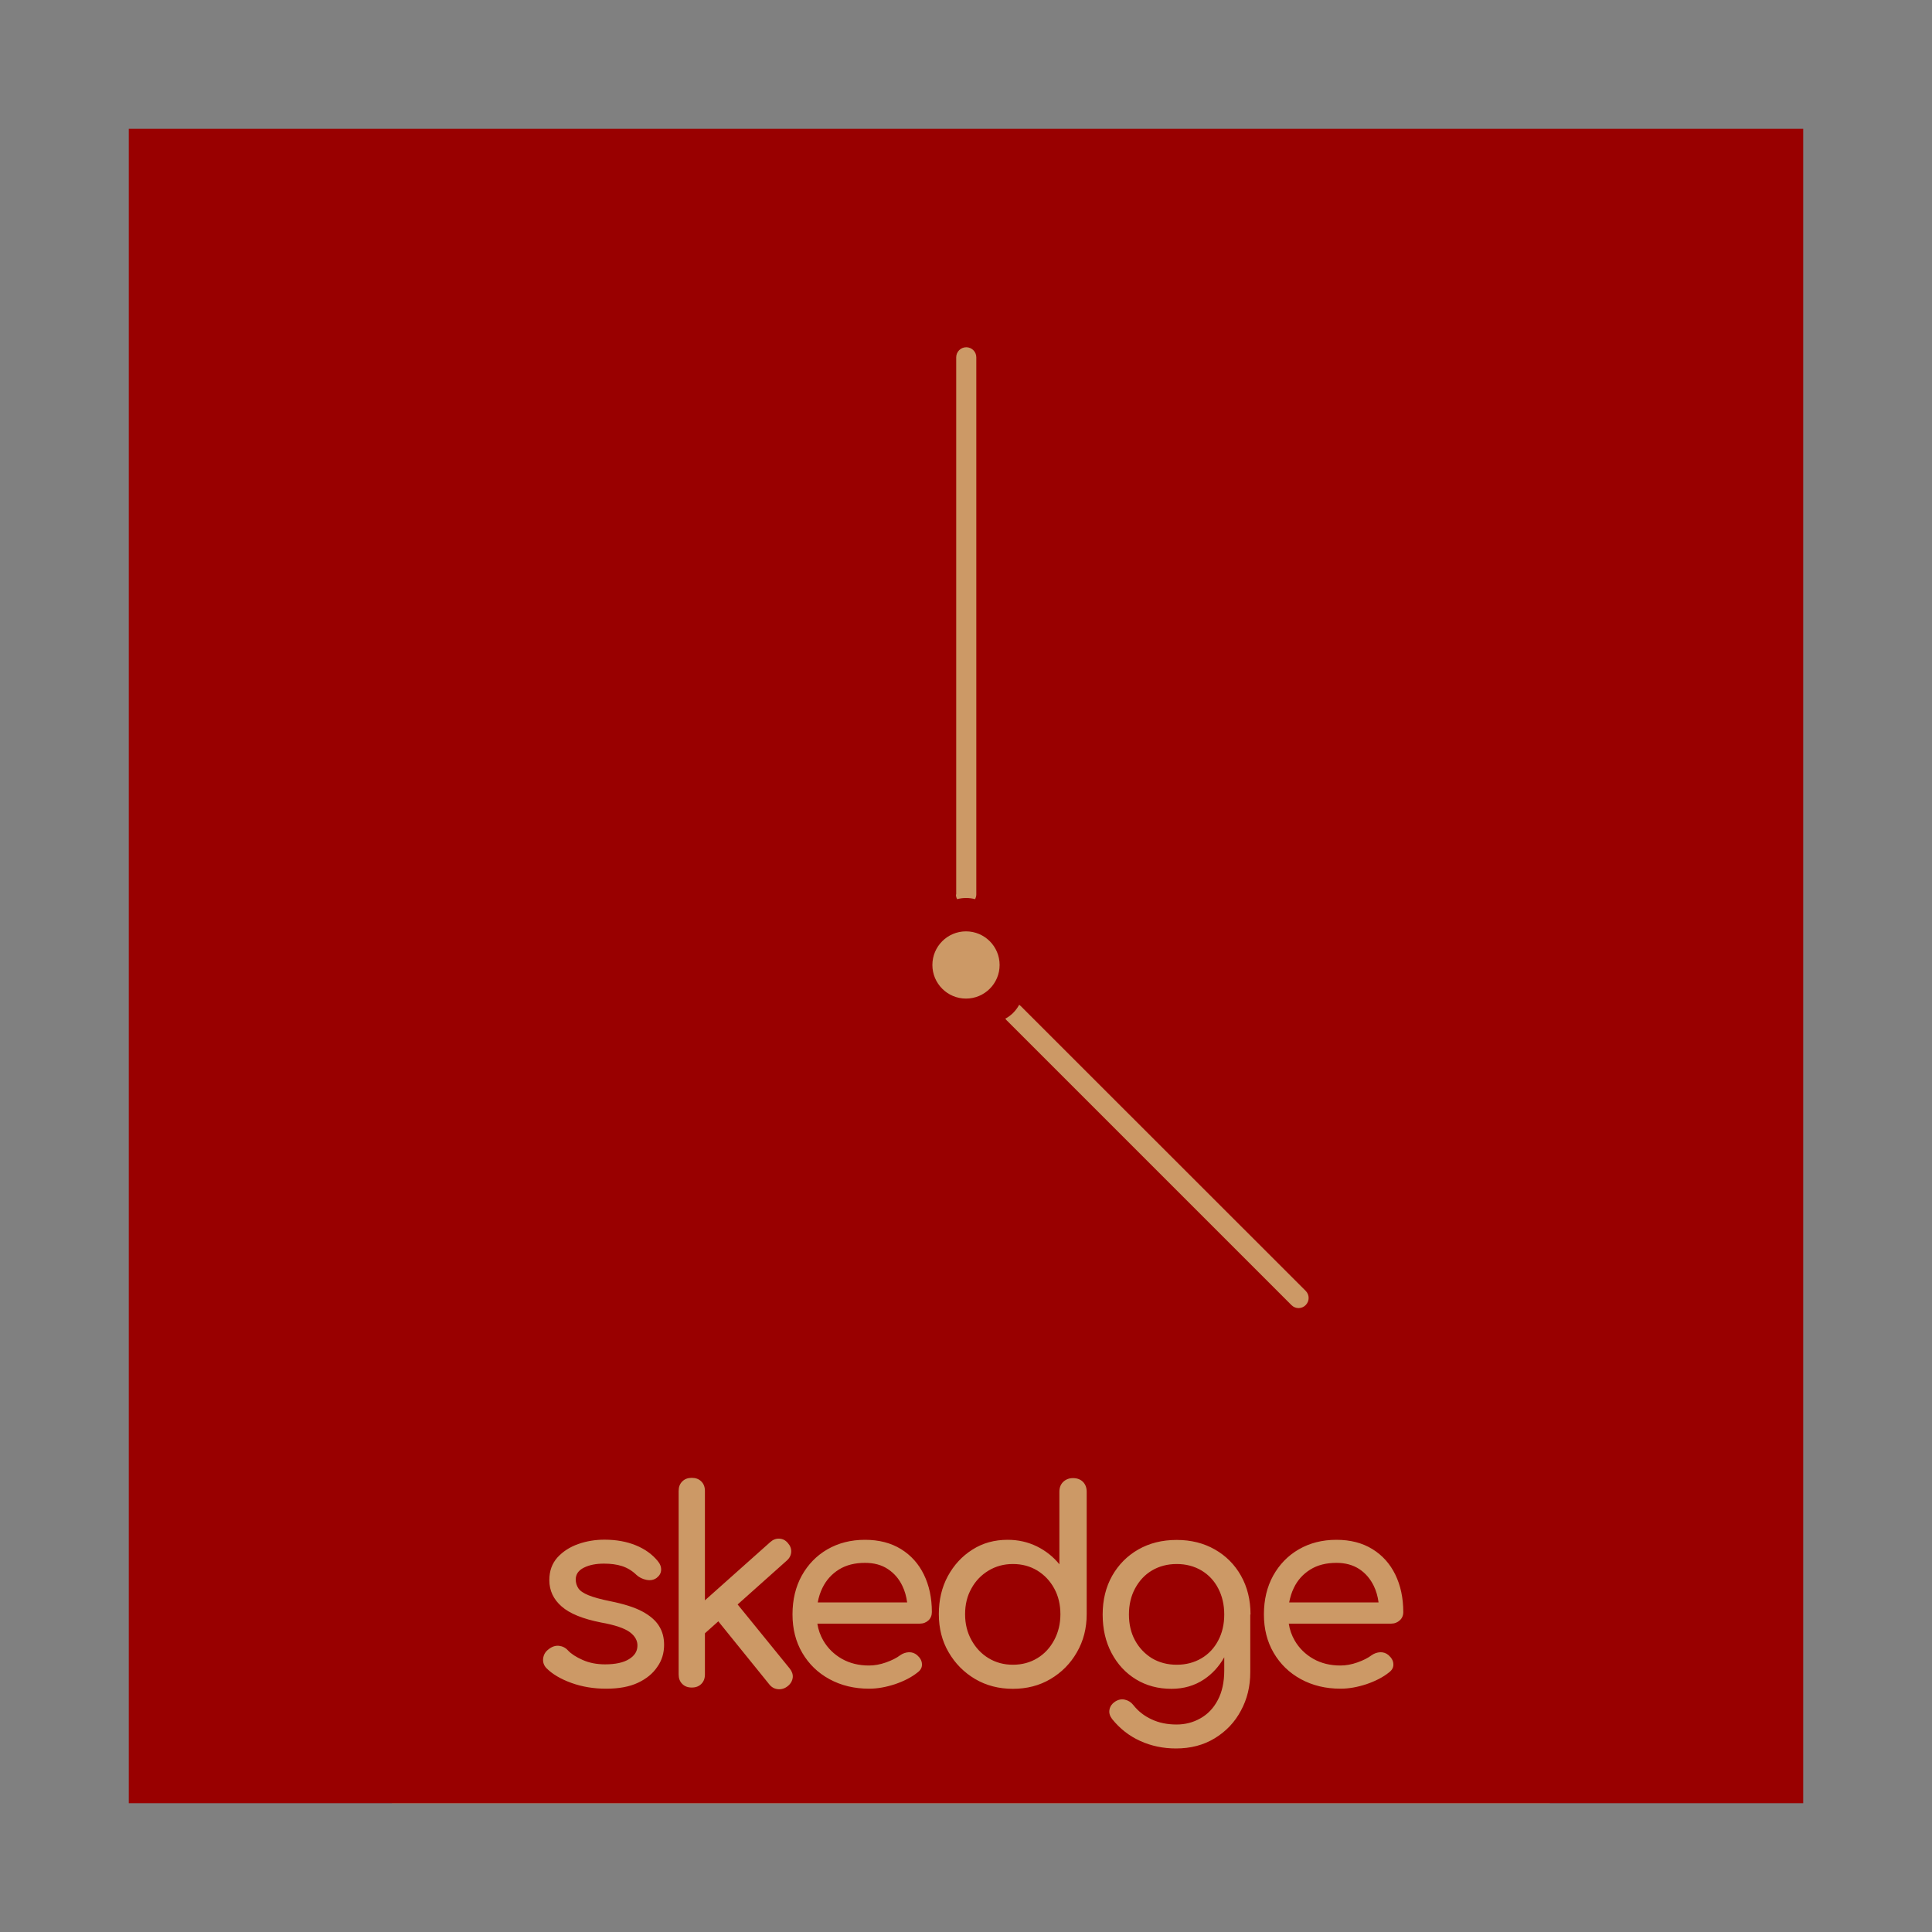 <?xml version="1.0" encoding="utf-8"?>
<!-- Generator: Adobe Illustrator 22.1.0, SVG Export Plug-In . SVG Version: 6.00 Build 0)  -->
<svg version="1.1" xmlns="http://www.w3.org/2000/svg" xmlns:xlink="http://www.w3.org/1999/xlink" x="0px" y="0px"
	 viewBox="0 0 1500 1500" style="enable-background:new 0 0 1500 1500;" xml:space="preserve">
<rect x="0" y="0" width="1500" height="1500" fill="#808080" stroke="none"/>
<style type="text/css">
	.st0{display:none;}
	.st1{display:inline;}
	.st2{fill:#990000;}
	.st3{fill:#FFFFFF;}
	.st4{fill:#CC9966;}
</style>
<g id="PERM_Clock" class="st0">
	<g class="st1">
		<circle cx="750" cy="750" r="25"/>
		<path d="M1002.9,992.7L790.8,780.6c-0.4-0.4-0.8-0.7-1.2-1c-2.3,4.4-6,8-10.4,10.4c0.3,0.4,0.6,0.8,1,1.2l212.1,212.1
			c1.5,1.5,3.4,2.2,5.3,2.2s3.8-0.7,5.3-2.2C1005.8,1000.4,1005.8,995.6,1002.9,992.7z"/>
		<path d="M750,700c2.3,0,4.5,0.3,6.7,0.9c0.5-1,0.8-2.2,0.8-3.4v-400c0-4.1-3.4-7.5-7.5-7.5c-4.1,0-7.5,3.4-7.5,7.5v400
			c0,1.2,0.3,2.4,0.8,3.4C745.5,700.3,747.7,700,750,700z"/>
	</g>
</g>
<g id="Red_Logo">
	<rect x="126.6" y="127.1" class="st2" width="1246.7" height="1246.7"/>
	<g>
		<circle class="st3" cx="750" cy="749.7" r="25"/>
		<path class="st3" d="M1002.9,992.4L790.8,780.3c-0.4-0.4-0.8-0.7-1.2-1c-2.3,4.4-6,8-10.4,10.4c0.3,0.4,0.6,0.8,1,1.2L992.3,1003
			c1.5,1.5,3.4,2.2,5.3,2.2s3.8-0.7,5.3-2.2C1005.8,1000.1,1005.8,995.4,1002.9,992.4z"/>
		<path class="st3" d="M750,699.7c2.3,0,4.5,0.3,6.7,0.9c0.5-1,0.8-2.2,0.8-3.4v-400c0-4.1-3.4-7.5-7.5-7.5c-4.1,0-7.5,3.4-7.5,7.5
			v400c0,1.2,0.3,2.4,0.8,3.4C745.5,700.1,747.7,699.7,750,699.7z"/>
	</g>
	<g>
		<g>
			<path class="st3" d="M471.1,1288.7c-9.3,0-18-1.4-25.9-4.3c-7.9-2.9-14.1-6.5-18.5-10.9c-2-2.1-2.8-4.6-2.5-7.3
				c0.3-2.7,1.6-5,3.9-6.7c2.7-2.1,5.3-3,7.9-2.7c2.6,0.3,4.8,1.5,6.7,3.5c2.3,2.5,5.9,4.9,10.9,7.1s10.6,3.3,16.7,3.3
				c7.7,0,13.6-1.3,17.7-3.8c4.1-2.5,6.2-5.8,6.3-9.8c0.1-4-1.8-7.5-5.7-10.4c-3.9-2.9-11.1-5.3-21.5-7.2
				c-13.5-2.7-23.2-6.7-29.3-12c-6.1-5.3-9.1-11.9-9.1-19.6c0-6.8,2-12.4,6-16.9c4-4.5,9.1-7.8,15.4-10c6.3-2.2,12.8-3.3,19.6-3.3
				c8.8,0,16.6,1.4,23.4,4.2c6.8,2.8,12.2,6.7,16.2,11.6c1.9,2.1,2.7,4.4,2.6,6.7c-0.1,2.3-1.3,4.3-3.4,5.9
				c-2.1,1.5-4.7,1.9-7.6,1.4c-2.9-0.5-5.4-1.7-7.4-3.6c-3.3-3.2-6.9-5.4-10.8-6.6c-3.9-1.2-8.3-1.8-13.4-1.8c-5.9,0-10.8,1-14.9,3
				c-4.1,2-6.1,4.9-6.1,8.8c0,2.4,0.6,4.6,1.9,6.5c1.3,1.9,3.8,3.7,7.5,5.2c3.7,1.5,9.2,3,16.4,4.5c10,2,17.9,4.5,23.7,7.6
				c5.8,3.1,10,6.6,12.5,10.7c2.5,4.1,3.8,8.8,3.8,14.1c0,6.1-1.6,11.7-4.9,16.6c-3.3,4.9-8.1,8.9-14.4,11.8
				C488.5,1287.3,480.6,1288.7,471.1,1288.7z"/>
			<path class="st3" d="M536.7,1287.9c-2.9,0-5.3-0.9-7.1-2.7c-1.8-1.8-2.7-4.2-2.7-7.1v-136.6c0-2.9,0.9-5.3,2.7-7.1
				c1.8-1.8,4.2-2.7,7.1-2.7c2.9,0,5.3,0.9,7.1,2.7c1.8,1.8,2.7,4.2,2.7,7.1v136.6c0,2.9-0.9,5.3-2.7,7.1
				C542,1287,539.6,1287.9,536.7,1287.9z M546.1,1247.9l-12.4-13.6l61.4-54.8c2-1.9,4.2-2.7,6.7-2.6c2.5,0.1,4.6,1.2,6.3,3.2
				c1.9,2,2.7,4.2,2.6,6.6c-0.1,2.4-1.2,4.5-3.2,6.4L546.1,1247.9z M608.1,1286.9c-2.1,1.7-4.5,2.5-7.1,2.3s-4.8-1.4-6.5-3.5
				l-40.6-50.2l14-13.2l41.6,51.2c1.7,2.1,2.5,4.4,2.3,6.9C611.6,1282.9,610.4,1285.1,608.1,1286.9z"/>
			<path class="st3" d="M679.1,1288.7c-11.1,0-20.9-2.4-29.5-7.1c-8.6-4.7-15.3-11.3-20.2-19.6c-4.9-8.3-7.3-17.9-7.3-28.7
				c0-10.9,2.3-20.6,6.9-28.9c4.6-8.3,11-14.9,19.1-19.6c8.1-4.7,17.5-7.1,28-7.1c10.4,0,19.3,2.3,26.8,6.9
				c7.5,4.6,13.2,10.9,17.1,19c3.9,8.1,5.9,17.4,5.9,27.9c0,2.5-0.9,4.6-2.6,6.3c-1.7,1.7-3.9,2.5-6.6,2.5h-80.6v-16h80l-8.2,5.6
				c-0.1-6.7-1.5-12.6-4-17.9c-2.5-5.3-6.1-9.4-10.8-12.5c-4.7-3.1-10.3-4.6-17-4.6c-7.6,0-14.1,1.7-19.5,5
				c-5.4,3.3-9.5,7.9-12.3,13.7c-2.8,5.8-4.2,12.4-4.2,19.7c0,7.3,1.7,13.9,5,19.6c3.3,5.7,7.9,10.3,13.8,13.6
				c5.9,3.3,12.6,5,20.2,5c4.1,0,8.4-0.8,12.7-2.3c4.3-1.5,7.8-3.3,10.5-5.3c2-1.5,4.2-2.2,6.5-2.3c2.3-0.1,4.4,0.6,6.1,2.1
				c2.3,2,3.5,4.2,3.6,6.6c0.1,2.4-0.9,4.5-3.2,6.2c-4.5,3.6-10.2,6.5-16.9,8.8C691.7,1287.6,685.2,1288.7,679.1,1288.7z"/>
			<path class="st3" d="M788.5,1288.7c-10.4,0-19.8-2.4-28.1-7.3c-8.3-4.9-14.9-11.5-19.8-19.9c-4.9-8.4-7.3-17.9-7.3-28.4
				c0-10.5,2.2-20,6.7-28.3c4.5-8.3,10.6-14.9,18.3-19.8c7.7-4.9,16.5-7.3,26.2-7.3c7.9,0,15.1,1.6,21.8,4.9
				c6.7,3.3,12.3,7.7,16.8,13.3v-54c0-3.1,1-5.5,2.9-7.4c1.9-1.9,4.4-2.8,7.3-2.8c3.1,0,5.5,0.9,7.4,2.8c1.9,1.9,2.8,4.3,2.8,7.4
				v91.2c0,10.5-2.4,20-7.3,28.4c-4.9,8.4-11.4,15-19.7,19.9C808.2,1286.3,798.9,1288.7,788.5,1288.7z M788.5,1270.7
				c6.8,0,12.9-1.6,18.2-4.9c5.3-3.3,9.5-7.8,12.6-13.5c3.1-5.7,4.6-12.1,4.6-19.2c0-7.2-1.5-13.6-4.6-19.2
				c-3.1-5.6-7.3-10-12.6-13.3c-5.3-3.3-11.4-4.9-18.2-4.9c-6.7,0-12.7,1.6-18.1,4.9c-5.4,3.3-9.7,7.7-12.8,13.3
				c-3.1,5.6-4.7,12-4.7,19.2c0,7.1,1.6,13.5,4.7,19.2c3.1,5.7,7.4,10.2,12.8,13.5C775.8,1269.1,781.8,1270.7,788.5,1270.7z"/>
			<path class="st3" d="M912.1,1288.7c-10,0-18.8-2.4-26.5-7.1c-7.7-4.7-13.7-11.3-18.1-19.6c-4.4-8.3-6.6-17.9-6.6-28.7
				c0-10.9,2.4-20.6,7.1-28.9c4.7-8.3,11.2-14.9,19.5-19.6c8.3-4.7,17.8-7.1,28.6-7.1c10.7,0,20.1,2.4,28.4,7.1
				c8.3,4.7,14.8,11.3,19.5,19.6c4.7,8.3,7.1,18,7.1,28.9h-11.8c0,10.8-2,20.4-6.1,28.7c-4.1,8.3-9.6,14.9-16.7,19.6
				C929.4,1286.4,921.3,1288.7,912.1,1288.7z M915.7,1333.3c-9.5,0-18.3-1.9-26.6-5.6c-8.3-3.7-15.3-9.2-21-16.4
				c-1.7-2.3-2.4-4.6-1.9-7c0.5-2.4,1.8-4.3,3.9-5.8c2.4-1.6,4.9-2.1,7.5-1.6c2.6,0.5,4.7,1.9,6.3,4c3.6,4.5,8.1,8.1,13.6,10.6
				c5.5,2.5,11.7,3.8,18.6,3.8c6.4,0,12.3-1.5,17.7-4.6c5.4-3.1,9.7-7.6,12.9-13.6c3.2-6,4.8-13.3,4.8-22v-28.4l6.6-17.6l13,4.2
				v43.2c0,10.5-2.3,20.1-7,28.7c-4.7,8.6-11.2,15.4-19.5,20.5C936.3,1330.8,926.6,1333.3,915.7,1333.3z M916.1,1270.7
				c6.9,0,13.1-1.6,18.4-4.8c5.3-3.2,9.5-7.6,12.5-13.2c3-5.6,4.5-12.1,4.5-19.4c0-7.3-1.5-13.8-4.5-19.5c-3-5.7-7.2-10.1-12.5-13.3
				c-5.3-3.2-11.5-4.8-18.4-4.8c-6.9,0-13.1,1.6-18.4,4.8c-5.3,3.2-9.5,7.6-12.6,13.3c-3.1,5.7-4.6,12.2-4.6,19.5
				c0,7.3,1.5,13.8,4.6,19.4c3.1,5.6,7.3,10,12.6,13.2C903,1269.1,909.2,1270.7,916.1,1270.7z"/>
			<path class="st3" d="M1039.9,1288.7c-11.1,0-20.9-2.4-29.5-7.1c-8.6-4.7-15.3-11.3-20.2-19.6c-4.9-8.3-7.3-17.9-7.3-28.7
				c0-10.9,2.3-20.6,6.9-28.9c4.6-8.3,11-14.9,19.1-19.6c8.1-4.7,17.5-7.1,28-7.1c10.4,0,19.3,2.3,26.8,6.9
				c7.5,4.6,13.2,10.9,17.1,19c3.9,8.1,5.9,17.4,5.9,27.9c0,2.5-0.9,4.6-2.6,6.3c-1.7,1.7-3.9,2.5-6.6,2.5h-80.6v-16h80l-8.2,5.6
				c-0.1-6.7-1.5-12.6-4-17.9c-2.5-5.3-6.1-9.4-10.8-12.5c-4.7-3.1-10.3-4.6-17-4.6c-7.6,0-14.1,1.7-19.5,5
				c-5.4,3.3-9.5,7.9-12.3,13.7c-2.8,5.8-4.2,12.4-4.2,19.7c0,7.3,1.7,13.9,5,19.6c3.3,5.7,7.9,10.3,13.8,13.6
				c5.9,3.3,12.6,5,20.2,5c4.1,0,8.4-0.8,12.7-2.3c4.3-1.5,7.8-3.3,10.5-5.3c2-1.5,4.2-2.2,6.5-2.3c2.3-0.1,4.4,0.6,6.1,2.1
				c2.3,2,3.5,4.2,3.6,6.6c0.1,2.4-0.9,4.5-3.2,6.2c-4.5,3.6-10.2,6.5-16.9,8.8C1052.5,1287.6,1046,1288.7,1039.9,1288.7z"/>
		</g>
	</g>
</g>
<g id="Cut_Through_Logo">
	<rect id="Gold" x="304.3" y="212.5" class="st4" width="899" height="1187.5"/>
	<path id="Cut_Through_Box" class="st2" d="M700.6,1231.3c1.9,3.9,3.1,8.2,3.7,12.8h-69.4c0.7-4,1.9-7.7,3.6-11.2
		c2.9-6,7.2-10.8,12.8-14.3c5.6-3.5,12.4-5.2,20.3-5.2c7,0,12.9,1.6,17.7,4.8C694.2,1221.4,698,1225.8,700.6,1231.3z M1400,100v1300
		H100V100H1400z M780.5,790.9c0.3,0.4,0.6,0.8,1,1.2l221.2,221.2c1.5,1.5,3.5,2.3,5.5,2.3c2,0,4-0.8,5.5-2.3c3.1-3.1,3.1-8,0-11.1
		L792.5,781.1c-0.4-0.4-0.8-0.7-1.2-1C788.8,784.7,785.1,788.5,780.5,790.9z M742.2,694.5c0,1.3,0.3,2.5,0.9,3.6
		c2.2-0.6,4.5-0.9,7-0.9s4.7,0.3,7,0.9c0.5-1.1,0.9-2.3,0.9-3.6V277.4c0-4.3-3.5-7.8-7.8-7.8c-4.3,0-7.8,3.5-7.8,7.8V694.5z
		 M515.6,1277c0-5.6-1.3-10.5-4-14.7c-2.6-4.2-7-8-13-11.2c-6-3.2-14.3-5.8-24.7-7.9c-7.5-1.5-13.2-3.1-17.1-4.7
		c-3.9-1.6-6.5-3.4-7.8-5.4c-1.3-2-2-4.3-2-6.8c0-4,2.1-7.1,6.4-9.2c4.2-2.1,9.4-3.1,15.5-3.1c5.3,0,9.9,0.6,14,1.9
		c4,1.3,7.8,3.5,11.3,6.9c2.1,1.9,4.7,3.2,7.7,3.8c3.1,0.6,5.7,0.1,7.9-1.5c2.2-1.7,3.4-3.7,3.5-6.2c0.1-2.4-0.8-4.8-2.7-7
		c-4.2-5.1-9.8-9.2-16.9-12.1c-7.1-2.9-15.2-4.4-24.4-4.4c-7.1,0-13.9,1.1-20.4,3.4c-6.5,2.3-11.9,5.8-16.1,10.4
		c-4.2,4.7-6.3,10.5-6.3,17.6c0,8.1,3.2,14.9,9.5,20.4c6.3,5.6,16.5,9.7,30.6,12.5c10.8,1.9,18.3,4.5,22.4,7.5
		c4.1,3.1,6.1,6.7,5.9,10.8c-0.1,4.2-2.3,7.6-6.6,10.2c-4.2,2.6-10.4,4-18.5,4c-6.4,0-12.2-1.1-17.4-3.4s-9-4.8-11.4-7.4
		c-1.9-2.1-4.3-3.3-7-3.6c-2.7-0.3-5.5,0.6-8.2,2.8c-2.4,1.8-3.7,4.1-4.1,7c-0.3,2.9,0.5,5.4,2.6,7.6c4.6,4.6,11,8.4,19.3,11.4
		c8.3,3,17.3,4.5,27,4.5c9.9,0,18.1-1.5,24.7-4.6c6.6-3.1,11.6-7.2,15-12.3C513.9,1289.2,515.6,1283.4,515.6,1277z M613.1,1295.4
		l-40.4-49.7l38.3-34.2c2.1-1.9,3.2-4.2,3.3-6.7c0.1-2.5-0.8-4.8-2.7-6.9c-1.8-2.1-4-3.2-6.6-3.3c-2.6-0.1-4.9,0.8-7,2.7l-50.7,45.2
		v-84.9c0-3.1-0.9-5.5-2.8-7.4c-1.9-1.9-4.3-2.8-7.4-2.8c-3.1,0-5.5,0.9-7.4,2.8c-1.9,1.9-2.8,4.3-2.8,7.4v142.4
		c0,3.1,0.9,5.5,2.8,7.4c1.9,1.9,4.3,2.8,7.4,2.8c3.1,0,5.5-0.9,7.4-2.8c1.9-1.9,2.8-4.3,2.8-7.4v-31.9l10.4-9.3l39.7,49.1
		c1.8,2.2,4.1,3.4,6.8,3.6s5.2-0.6,7.4-2.4c2.4-1.9,3.6-4.2,3.9-6.8C615.7,1300,614.9,1297.6,613.1,1295.4z M723.5,1251.6
		c0-11-2.1-20.7-6.2-29.1c-4.1-8.4-10-15-17.8-19.8c-7.8-4.8-17.1-7.2-27.9-7.2c-11,0-20.7,2.5-29.2,7.4
		c-8.5,4.9-15.1,11.8-19.9,20.4c-4.8,8.7-7.2,18.7-7.2,30.1c0,11.3,2.5,21.2,7.6,29.9c5.1,8.7,12.1,15.5,21.1,20.4
		c9,4.9,19.2,7.4,30.8,7.4c6.4,0,13.1-1.2,20.1-3.5c7-2.4,12.9-5.4,17.6-9.2c2.4-1.8,3.5-4,3.3-6.5c-0.1-2.5-1.4-4.8-3.8-6.9
		c-1.8-1.5-3.9-2.3-6.4-2.2c-2.4,0.1-4.7,0.9-6.8,2.4c-2.8,2.1-6.4,3.9-10.9,5.5c-4.5,1.6-8.9,2.4-13.2,2.4
		c-7.9,0-14.9-1.7-21.1-5.2c-6.1-3.5-10.9-8.2-14.4-14.2c-2.3-4-3.9-8.4-4.6-13.1H714c2.8,0,5.1-0.9,6.9-2.6
		C722.6,1256.4,723.5,1254.2,723.5,1251.6z M723.9,749.2c0,14.4,11.7,26.1,26.1,26.1s26.1-11.7,26.1-26.1
		c0-14.4-11.7-26.1-26.1-26.1S723.9,734.8,723.9,749.2z M843.7,1158.2c0-3.2-1-5.8-2.9-7.7c-1.9-1.9-4.5-2.9-7.7-2.9
		c-3.1,0-5.6,1-7.6,2.9c-2,1.9-3,4.5-3,7.7v56.3c-4.7-5.8-10.6-10.5-17.5-13.9c-7-3.4-14.5-5.1-22.7-5.1c-10.2,0-19.3,2.5-27.3,7.6
		c-8.1,5.1-14.4,12-19.1,20.6c-4.7,8.7-7,18.5-7,29.5c0,11,2.5,20.9,7.6,29.6c5.1,8.8,12,15.7,20.6,20.8c8.7,5.1,18.5,7.6,29.3,7.6
		c10.8,0,20.6-2.5,29.2-7.6c8.6-5.1,15.5-12,20.5-20.8c5.1-8.8,7.6-18.6,7.6-29.6V1158.2z M970.9,1253.5c0-11.4-2.5-21.4-7.4-30.1
		c-4.9-8.7-11.7-15.5-20.3-20.4c-8.6-4.9-18.5-7.4-29.6-7.4c-11.3,0-21.2,2.5-29.8,7.4c-8.6,4.9-15.4,11.8-20.3,20.4
		c-4.9,8.7-7.4,18.7-7.4,30.1c0,11.3,2.3,21.2,6.9,29.9c4.6,8.7,10.9,15.5,18.9,20.4c8,4.9,17.2,7.4,27.6,7.4
		c9.6,0,18.1-2.5,25.4-7.4c6.4-4.3,11.6-10,15.6-17.1v10.3c0,9-1.7,16.7-5,22.9c-3.3,6.3-7.8,11-13.5,14.2
		c-5.6,3.2-11.8,4.8-18.5,4.8c-7.2,0-13.7-1.3-19.4-4c-5.7-2.6-10.4-6.3-14.2-11.1c-1.7-2.2-3.9-3.6-6.6-4.2c-2.7-0.6-5.3,0-7.8,1.7
		c-2.2,1.5-3.6,3.5-4.1,6c-0.5,2.5,0.2,4.9,2,7.3c6,7.5,13.3,13.2,21.9,17.1c8.6,3.9,17.9,5.8,27.7,5.8c11.4,0,21.4-2.6,30.1-7.9
		c8.7-5.3,15.5-12.4,20.3-21.4c4.9-9,7.3-18.9,7.3-29.9V1253.5z M1089.5,1251.6c0-11-2.1-20.7-6.2-29.1c-4.1-8.4-10-15-17.8-19.8
		c-7.8-4.8-17.1-7.2-27.9-7.2c-11,0-20.7,2.5-29.2,7.4c-8.5,4.9-15.1,11.8-19.9,20.4c-4.8,8.7-7.2,18.7-7.2,30.1
		c0,11.3,2.5,21.2,7.6,29.9c5.1,8.7,12.1,15.5,21.1,20.4c9,4.9,19.2,7.4,30.8,7.4c6.4,0,13.1-1.2,20.1-3.5c7-2.4,12.9-5.4,17.6-9.2
		c2.4-1.8,3.5-4,3.3-6.5c-0.1-2.5-1.4-4.8-3.8-6.9c-1.8-1.5-3.9-2.3-6.4-2.2c-2.4,0.1-4.7,0.9-6.8,2.4c-2.8,2.1-6.4,3.9-10.9,5.5
		c-4.5,1.6-8.9,2.4-13.2,2.4c-7.9,0-14.9-1.7-21.1-5.2c-6.1-3.5-10.9-8.2-14.4-14.2c-2.3-4-3.9-8.4-4.6-13.1h79.3
		c2.8,0,5.1-0.9,6.9-2.6C1088.6,1256.4,1089.5,1254.2,1089.5,1251.6z M932.8,1219.3c-5.6-3.3-12-5-19.2-5c-7.2,0-13.6,1.7-19.2,5
		c-5.6,3.3-9.9,8-13.1,13.9c-3.2,5.9-4.8,12.7-4.8,20.3c0,7.6,1.6,14.4,4.8,20.2c3.2,5.8,7.6,10.4,13.1,13.8c5.6,3.3,12,5,19.2,5
		c7.2,0,13.6-1.7,19.2-5c5.6-3.3,9.9-7.9,13-13.8c3.1-5.8,4.7-12.6,4.7-20.2c0-7.6-1.6-14.4-4.7-20.3
		C942.7,1227.2,938.3,1222.6,932.8,1219.3z M1055.3,1218.2c-4.9-3.2-10.8-4.8-17.7-4.8c-7.9,0-14.7,1.7-20.3,5.2
		c-5.6,3.5-9.9,8.2-12.8,14.3c-1.7,3.5-2.8,7.2-3.6,11.2h69.4c-0.6-4.6-1.8-8.9-3.7-12.8C1063.9,1225.8,1060.2,1221.4,1055.3,1218.2
		z M805.4,1219.4c-5.6-3.4-11.9-5.1-19-5.1c-7,0-13.2,1.7-18.9,5.1c-5.6,3.4-10.1,8-13.3,13.9c-3.3,5.8-4.9,12.5-4.9,20
		c0,7.4,1.6,14,4.9,20c3.3,6,7.7,10.7,13.3,14.1c5.6,3.4,11.9,5.1,18.9,5.1c7.1,0,13.4-1.7,19-5.1c5.6-3.4,9.9-8.1,13.1-14.1
		c3.2-6,4.8-12.7,4.8-20c0-7.5-1.6-14.2-4.8-20C815.3,1227.4,810.9,1222.8,805.4,1219.4z"/>
</g>
</svg>
